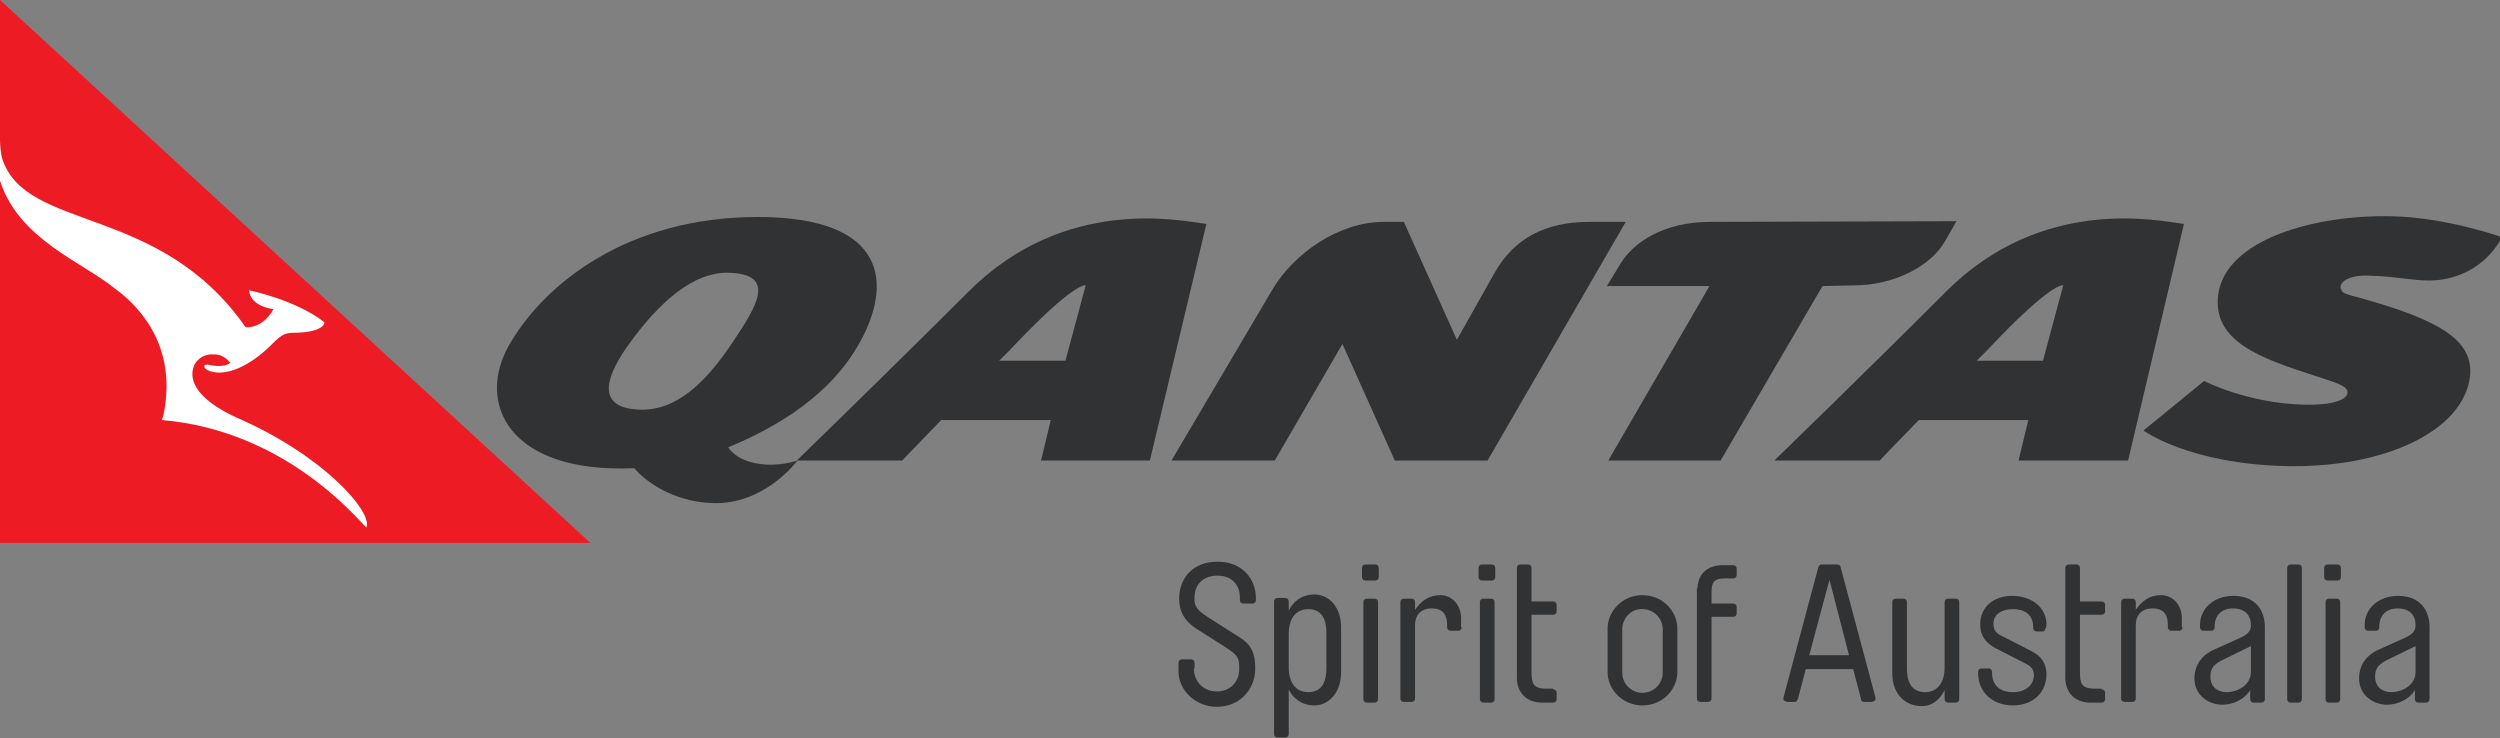 <?xml version="1.0" encoding="utf-8"?>
<!-- Generator: Adobe Illustrator 19.2.1, SVG Export Plug-In . SVG Version: 6.00 Build 0)  -->
<svg version="1.1" id="Layer_1" xmlns="http://www.w3.org/2000/svg" xmlns:xlink="http://www.w3.org/1999/xlink" x="0px" y="0px"
	 viewBox="0 0 358.3 105.8" style="enable-background:new 0 0 358.3 105.8;" xml:space="preserve">
<rect x="0" y="0" width="358.3" height="105.8" fill="#808080" stroke="none"/>
<style type="text/css">
	.st0{fill:#313234;}
	.st1{fill:#ED1C24;}
	.st2{fill:#FFFFFF;}
</style>
<g>
	<g>
		<path class="st0" d="M313,32.1c-3.8-0.5-20.3-4.1-34.1,9.7C267.6,53.1,254.3,66,254.3,66h15.1c0,0,1.8-1.9,5.6-5.8h15.7l-1.4,5.8
			H305L313,32.1z M292.8,51.7h-9.5c0.5-0.5,1-1,1.5-1.5c9.4-10,10.9-9.3,10.9-9.3L292.8,51.7z"/>
		<path class="st0" d="M172.9,32.1c-3.8-0.5-20.3-4.1-34.1,9.7C127.5,53.1,114.2,66,114.2,66h15.1c0,0,1.8-1.9,5.6-5.8h15.7
			l-1.4,5.8h15.6L172.9,32.1z M152.7,51.7h-9.5c0.5-0.5,1-1,1.5-1.5c9.4-10,10.9-9.3,10.9-9.3L152.7,51.7z"/>
		<path class="st0" d="M227.8,31.8c-6.4,0-10.8,2.4-13.6,7.3l-5.4,9.6l-7.6-16.9l-2.9,0c-6.4,0-12.9,4.5-16,9.8L167.9,66h14.8
			l9.7-16.7l7.5,16.7h13.3l19.8-34.2L227.8,31.8z"/>
		<path class="st0" d="M108.6,31.1C89.9,31.1,78,40.7,73,49.4c-4.8,8.3-0.2,18.5,17.9,17.7c0,0,3.7,4.7,11.2,5
			c7.5,0.3,12.2-6.1,12.2-6.1s-2.6,0.9-5.3,0.5c-3.5-0.4-4.7-2.4-4.6-2.4c9.9-4.1,15.6-9.3,18.7-14.8
			C128,40.7,127.2,31.1,108.6,31.1 M104.9,49.2c-3.8,5.7-8.1,9.8-13.4,9.5c-6.4-0.3-4.5-5.1-1.2-9.6c4-5.5,9-10.3,14.4-10
			C111.1,39.4,108.7,43.6,104.9,49.2"/>
		<path class="st0" d="M245.1,31.8c-6.5,0-11.1,2.8-13.1,6.4l-1.7,2.8h14.7l-14.5,25h16.1L261.2,41l4.5-0.1c5.8,0,11.1-2.8,13.1-6.4
			l1.6-2.8L245.1,31.8z"/>
		<path class="st0" d="M337.9,42.6c11.6,3.2,16.7,6.1,16.1,11.4c-1,7.8-12.3,13.1-26.3,12.8c-14-0.3-20.5-5.1-20.5-5.1l8.7-7.1
			c0,0,6.1,3.2,14.4,3.4c5.3,0.1,6-1.2,6.1-1.5c0.3-1.1-1.1-1.5-4.8-2.7c-7.4-2.4-14.5-4.8-13.7-11.5c1-8,13.9-11.6,25.1-11.3
			c7.8,0.2,15.6,3,15.6,3c-3.1,5.6-8.4,6.2-10.4,6.2c-2.7,0-4.8-0.6-8.8-0.7c-3.3-0.1-4.4,1.3-3.8,2.1
			C335.7,42,336.3,42.2,337.9,42.6"/>
	</g>
	<polygon class="st1" points="0,0 0,77.8 84.6,77.8 	"/>
	<g>
		<path class="st2" d="M0,20.1c0,0.6,0.1,1.9,0.3,2.6c3.4,10.6,22.5,6.4,34.9,24.2c0,0,2.4,0.3,4-2.6c0,0-3.3-0.3-3.5-2.7
			c0,0,6.8,1.4,10.8,4.6c0,0,0.1,1.5-4.7,1.5c-0.9,0.1-1.3,0.1-2.8,1.6c0,0-3.8,4.1-7.6,4.1c-1.2,0-2.1-0.5-2.1-0.8
			c0,0-0.2-0.5,0.7-0.3c0,0,2.1,0.5,3-0.3c0,0-0.9-1.3-2.4-1.2c-0.9-0.1-1.9,0.3-2.5,1.1c0,0-3.1,3.8,5.7,7.9
			c12.7,5.5,19.7,13.7,18.7,15.8c0,0,0,0,0,0C51.3,74.5,41,61.7,23.2,60.2c0,0,0.1-0.3,0.2-0.6c1.9-8.9-2.3-14.9-7-18.3
			c-4.7-3.8-13.7-7-16.4-15.4V20.1z"/>
	</g>
	<g>
		<path class="st0" d="M171.1,95.8c0,1.9,1.4,3.3,3.3,3.3c2,0,3.2-1.5,3.2-3.1v-0.5c0-1.3-0.4-1.7-1.9-2.7l-4.4-2.8
			c-1.6-1.1-2.3-2.4-2.3-4.2c0-3,2-5.3,5.5-5.3c3.5,0,5.5,2.4,5.5,5.3v0.2c0,0.3-0.2,0.5-0.5,0.5h-1.3c-0.3,0-0.5-0.2-0.5-0.5v-0.4
			c0-1.7-1.1-3.1-3.2-3.1c-2.2,0-3.3,1.4-3.3,3.1V86c0,1.2,0.9,1.8,2.3,2.7l4.1,2.6c1.8,1.1,2.3,2.4,2.3,4.5c0,3.1-2.3,5.5-5.5,5.5
			c-3.1,0-5.5-2.4-5.5-5.1v-1.2c0-0.3,0.2-0.5,0.5-0.5h1.3c0.3,0,0.5,0.2,0.5,0.5V95.8z"/>
		<path class="st0" d="M192.2,96.4c0,3-1.9,4.7-3.8,4.7c-1.8,0-3.1-1-3.7-2.3v6.4c0,0.3-0.2,0.5-0.5,0.5h-1.1
			c-0.3,0-0.5-0.2-0.5-0.5v-19c0-0.3,0.2-0.5,0.5-0.5h1.1c0.3,0,0.5,0.2,0.5,0.5v1.3c0.6-1.2,1.8-2.3,3.7-2.3c1.9,0,3.8,1.6,3.8,4.7
			V96.4z M184.7,95.8c0,1.2,0.5,3.4,2.8,3.4c2.2,0,2.6-1.9,2.6-3.4v-5.1c0-1.5-0.4-3.4-2.6-3.4c-2.3,0-2.8,2.2-2.8,3.4V95.8z"/>
		<path class="st0" d="M195.2,81.4c0-0.3,0.2-0.5,0.5-0.5h1.4c0.3,0,0.5,0.2,0.5,0.5v1.3c0,0.3-0.2,0.5-0.5,0.5h-1.4
			c-0.3,0-0.5-0.2-0.5-0.5V81.4z M195.4,86.3c0-0.3,0.2-0.5,0.5-0.5h1.1c0.3,0,0.5,0.2,0.5,0.5v13.9c0,0.3-0.2,0.5-0.5,0.5h-1.1
			c-0.3,0-0.5-0.2-0.5-0.5V86.3z"/>
		<path class="st0" d="M209.5,89.9c0,0.3-0.2,0.5-0.5,0.5h-1.1c-0.3,0-0.5-0.2-0.5-0.5v-0.3c0-1.4-0.5-2.4-2.2-2.4
			c-1.7,0-2.4,1.1-2.4,2.4v10.5c0,0.3-0.2,0.5-0.5,0.5h-1.1c-0.3,0-0.5-0.2-0.5-0.5V86.3c0-0.3,0.2-0.5,0.5-0.5h1.1
			c0.3,0,0.5,0.2,0.5,0.5v1.1c0.9-1.3,2-2.1,3.6-2.1c1.8,0,3,1.5,3,3.3V89.9z"/>
		<path class="st0" d="M211.9,81.4c0-0.3,0.2-0.5,0.5-0.5h1.4c0.3,0,0.5,0.2,0.5,0.5v1.3c0,0.3-0.2,0.5-0.5,0.5h-1.4
			c-0.3,0-0.5-0.2-0.5-0.5V81.4z M212.1,86.3c0-0.3,0.2-0.5,0.5-0.5h1.1c0.3,0,0.5,0.2,0.5,0.5v13.9c0,0.3-0.2,0.5-0.5,0.5h-1.1
			c-0.3,0-0.5-0.2-0.5-0.5V86.3z"/>
		<path class="st0" d="M222.6,98.8c0.3,0,0.5,0.2,0.5,0.5v0.9c0,0.3-0.2,0.5-0.5,0.5H221c-2.2,0-3.6-1.4-3.6-3.6V81.4
			c0-0.3,0.2-0.5,0.5-0.5h1.1c0.3,0,0.5,0.2,0.5,0.5v4.8h3.1c0.3,0,0.5,0.2,0.5,0.5v0.9c0,0.3-0.2,0.5-0.5,0.5h-3.1v8
			c0,1.8,0.1,2.6,2.2,2.6H222.6z"/>
		<path class="st0" d="M230.4,96.3v-6.2c0-2.5,2.1-4.8,5-4.8c2.9,0,5,2.3,5,4.8v6.2c0,2.5-2.1,4.8-5,4.8
			C232.5,101.1,230.4,98.8,230.4,96.3z M232.5,90.2v6.2c0,1.6,1.3,2.9,2.9,2.9c1.6,0,2.9-1.3,2.9-2.9v-6.2c0-1.6-1.3-2.9-2.9-2.9
			C233.8,87.2,232.5,88.6,232.5,90.2z"/>
		<path class="st0" d="M243.3,84.3c0-1.9,1.3-3.3,3.6-3.3h1.5c0.3,0,0.5,0.2,0.5,0.5v0.9c0,0.3-0.2,0.5-0.5,0.5h-1.2
			c-1.6,0-1.9,0.6-1.9,2v1.6h3.1c0.3,0,0.5,0.2,0.5,0.5v0.9c0,0.3-0.2,0.5-0.5,0.5h-3.1v11.7c0,0.3-0.2,0.5-0.5,0.5h-1.1
			c-0.3,0-0.5-0.2-0.5-0.5V84.3z"/>
		<path class="st0" d="M263.8,81.3l5,18.7c0,0.1,0,0.2,0,0.2c0,0.2-0.3,0.4-0.6,0.4h-1.1c-0.2,0-0.4-0.2-0.4-0.5l-1.1-4.2h-6.8
			l-1.1,4.2c-0.1,0.2-0.2,0.5-0.4,0.5h-1.1c-0.3,0-0.6-0.2-0.6-0.4c0,0,0-0.1,0-0.2l5-18.7c0.1-0.2,0.2-0.4,0.4-0.4h2.3
			C263.6,80.9,263.8,81.1,263.8,81.3z M262.2,83.1l-2.9,10.8h5.7L262.2,83.1z"/>
		<path class="st0" d="M278.7,86.3c0-0.3,0.2-0.5,0.5-0.5h1.1c0.3,0,0.5,0.2,0.5,0.5v13.9c0,0.3-0.2,0.5-0.5,0.5h-1.1
			c-0.3,0-0.5-0.2-0.5-0.5v-1.3c-0.6,1.2-1.6,2.3-3.3,2.3c-2.2,0-4.2-1.6-4.2-4.7V86.3c0-0.3,0.2-0.5,0.5-0.5h1.1
			c0.3,0,0.5,0.2,0.5,0.5v9.5c0,1.5,0.4,3.4,2.6,3.4c2.3,0,2.8-2.2,2.8-3.4V86.3z"/>
		<path class="st0" d="M291.3,93.4c1.1,0.6,2,1.5,2,3.3c0,2.3-1.7,4.4-4.8,4.4c-3.1,0-5-2.1-5-4.6v-0.2c0-0.3,0.2-0.5,0.5-0.5h1
			c0.3,0,0.5,0.2,0.5,0.5v0.1c0,1.8,1.1,2.8,3,2.8c2.1,0,3-1.3,3-2.4c0-0.8-0.3-1.3-1.4-1.8l-4.1-2.1c-1.5-0.8-2.2-1.9-2.2-3.4
			c0-2.5,1.9-4.1,4.6-4.1c2.5,0,4.8,1.4,4.9,4c0,0.2,0,0.4-0.1,0.6c-0.1,0.2-0.2,0.5-0.4,0.5h-0.9c-0.3,0-0.5-0.2-0.5-0.5v-0.1
			c0-2.1-1.6-2.6-2.9-2.6c-1.4,0-2.8,0.6-2.8,2.1c0,0.9,0.4,1.4,1.3,1.8L291.3,93.4z"/>
		<path class="st0" d="M301.2,98.8c0.3,0,0.5,0.2,0.5,0.5v0.9c0,0.3-0.2,0.5-0.5,0.5h-1.6c-2.2,0-3.6-1.4-3.6-3.6V81.4
			c0-0.3,0.2-0.5,0.5-0.5h1.1c0.3,0,0.5,0.2,0.5,0.5v4.8h3.1c0.3,0,0.5,0.2,0.5,0.5v0.9c0,0.3-0.2,0.5-0.5,0.5h-3.1v8
			c0,1.8,0.1,2.6,2.2,2.6H301.2z"/>
		<path class="st0" d="M312.8,89.9c0,0.3-0.2,0.5-0.5,0.5h-1.1c-0.3,0-0.5-0.2-0.5-0.5v-0.3c0-1.4-0.5-2.4-2.2-2.4
			c-1.7,0-2.4,1.1-2.4,2.4v10.5c0,0.3-0.2,0.5-0.5,0.5h-1.1c-0.3,0-0.5-0.2-0.5-0.5V86.3c0-0.3,0.2-0.5,0.5-0.5h1.1
			c0.3,0,0.5,0.2,0.5,0.5v1.1c0.9-1.3,2-2.1,3.6-2.1c1.8,0,3,1.5,3,3.3V89.9z"/>
		<path class="st0" d="M321.1,91.4c1.1-0.5,1.5-1,1.5-1.8c0-1.4-0.8-2.4-2.6-2.4c-1.6,0-2.6,1-2.6,2.6v0.1c0,0.3-0.2,0.5-0.5,0.5
			h-1.1c-0.3,0-0.5-0.2-0.5-0.5v-0.3c0-2.4,2-4.2,4.8-4.2c3.1,0,4.5,2,4.5,4.5v10.3c0,0.3-0.2,0.5-0.5,0.5h-1.1
			c-0.3,0-0.5-0.2-0.5-0.5v-1.3c-0.7,1.2-2.3,2.1-4,2.1c-1.9,0-4-1.3-4-3.8c0-1.6,0.8-3.1,2.6-4L321.1,91.4z M318.3,94.7
			c-1.3,0.7-1.5,1.4-1.5,2.3c0,1.5,1.1,2.2,2.3,2.2c1.6,0,3.5-1,3.5-2.9v-3.7L318.3,94.7z"/>
		<path class="st0" d="M329.9,100.2c0,0.3-0.2,0.5-0.5,0.5h-1.1c-0.3,0-0.5-0.2-0.5-0.5V81.4c0-0.3,0.2-0.5,0.5-0.5h1.1
			c0.3,0,0.5,0.2,0.5,0.5V100.2z"/>
		<path class="st0" d="M333.1,81.4c0-0.3,0.2-0.5,0.5-0.5h1.4c0.3,0,0.5,0.2,0.5,0.5v1.3c0,0.3-0.2,0.5-0.5,0.5h-1.4
			c-0.3,0-0.5-0.2-0.5-0.5V81.4z M333.3,86.3c0-0.3,0.2-0.5,0.5-0.5h1.1c0.3,0,0.5,0.2,0.5,0.5v13.9c0,0.3-0.2,0.5-0.5,0.5h-1.1
			c-0.3,0-0.5-0.2-0.5-0.5V86.3z"/>
		<path class="st0" d="M344.7,91.4c1.1-0.5,1.5-1,1.5-1.8c0-1.4-0.8-2.4-2.6-2.4c-1.6,0-2.6,1-2.6,2.6v0.1c0,0.3-0.2,0.5-0.5,0.5
			h-1.1c-0.3,0-0.5-0.2-0.5-0.5v-0.3c0-2.4,2-4.2,4.8-4.2c3.1,0,4.5,2,4.5,4.5v10.3c0,0.3-0.2,0.5-0.5,0.5h-1.1
			c-0.3,0-0.5-0.2-0.5-0.5v-1.3c-0.7,1.2-2.3,2.1-4,2.1c-1.9,0-4-1.3-4-3.8c0-1.6,0.8-3.1,2.6-4L344.7,91.4z M341.9,94.7
			c-1.3,0.7-1.5,1.4-1.5,2.3c0,1.5,1.1,2.2,2.3,2.2c1.6,0,3.5-1,3.5-2.9v-3.7L341.9,94.7z"/>
	</g>
</g>
</svg>
